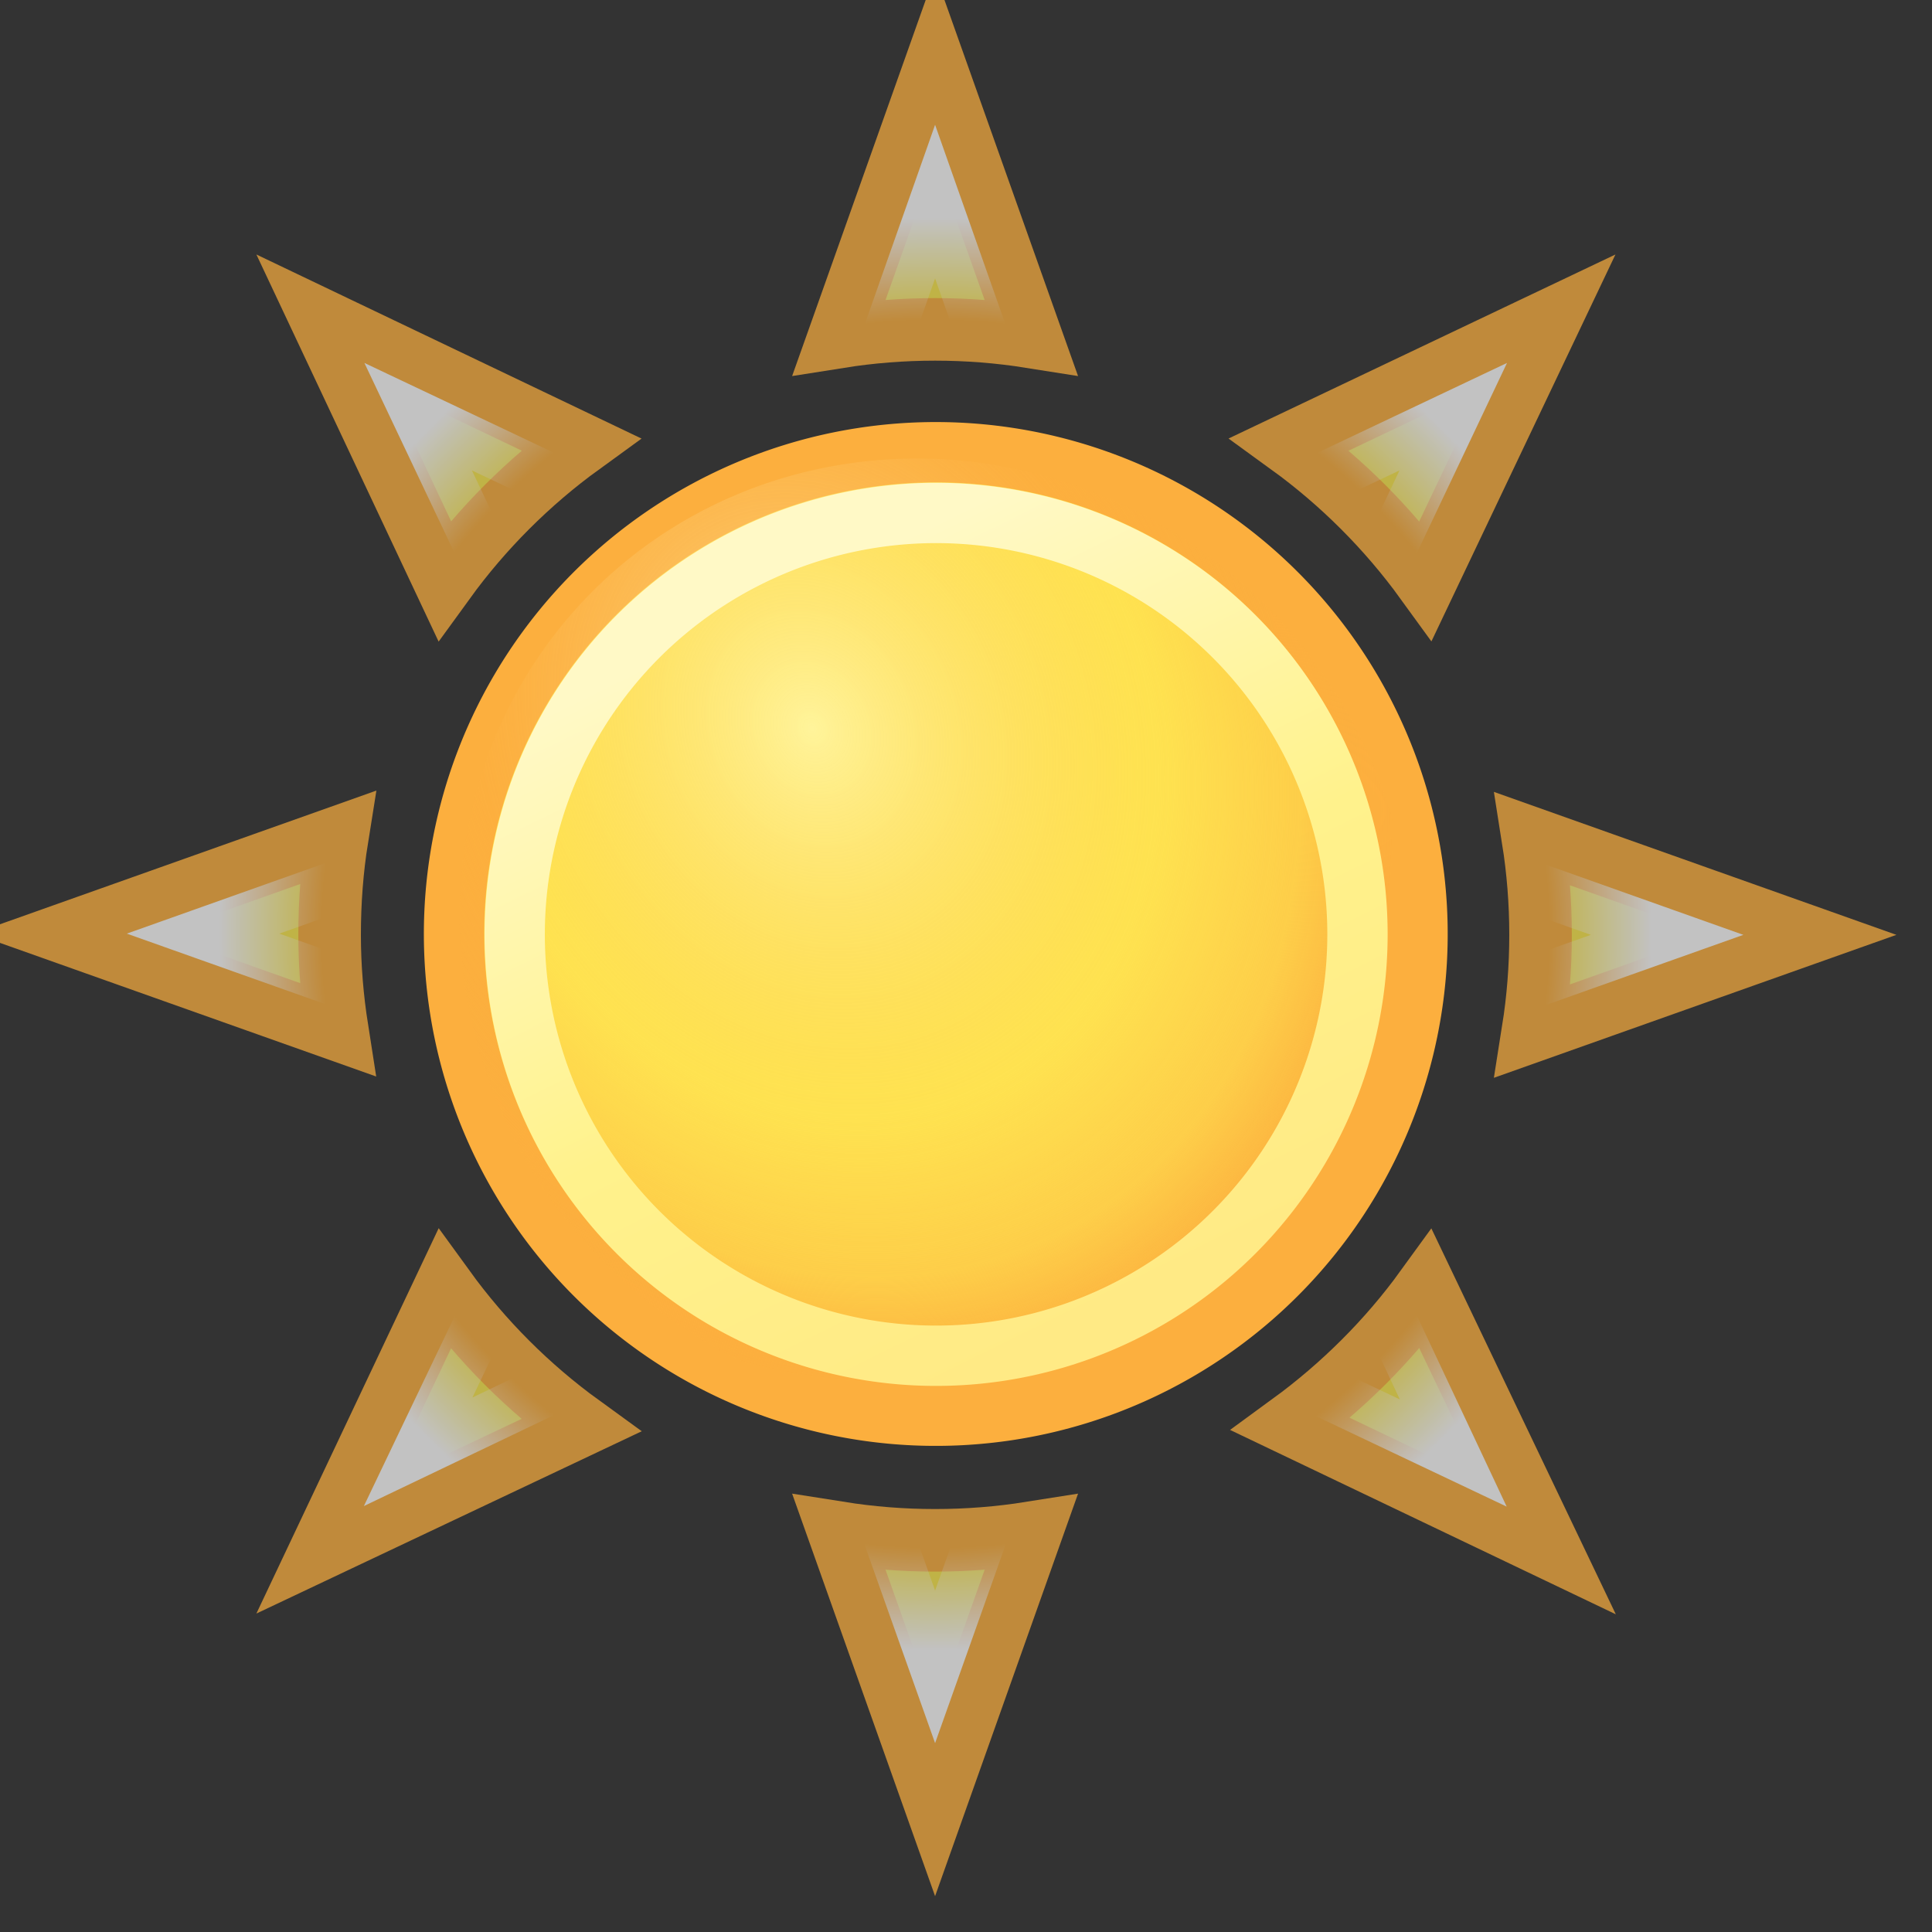 <?xml version="1.0" encoding="UTF-8" standalone="no"?>
<!-- Created with Inkscape (http://www.inkscape.org/) -->
<svg
   xmlns:dc="http://purl.org/dc/elements/1.1/"
   xmlns:cc="http://creativecommons.org/ns#"
   xmlns:rdf="http://www.w3.org/1999/02/22-rdf-syntax-ns#"
   xmlns:svg="http://www.w3.org/2000/svg"
   xmlns="http://www.w3.org/2000/svg"
   xmlns:xlink="http://www.w3.org/1999/xlink"
   xmlns:sodipodi="http://sodipodi.sourceforge.net/DTD/sodipodi-0.dtd"
   xmlns:inkscape="http://www.inkscape.org/namespaces/inkscape"
   width="32"
   height="32"
   id="svg1306"
   sodipodi:version="0.32"
   inkscape:version="0.46"
   sodipodi:docbase="/home/lapo/Desktop/tango-icon-theme/32x32/status"
   sodipodi:docname="weather-clear.svg"
   version="1.0"
   inkscape:output_extension="org.inkscape.output.svg.inkscape">
  <rect width="100%" height="100%" fill="#333333" stroke="none"/>
  <defs
     id="defs1308">
    <inkscape:perspective
       sodipodi:type="inkscape:persp3d"
       inkscape:vp_x="0 : 16 : 1"
       inkscape:vp_y="0 : 1000 : 0"
       inkscape:vp_z="32 : 16 : 1"
       inkscape:persp3d-origin="16 : 10.666667 : 1"
       id="perspective32" />
    <linearGradient
       id="linearGradient4083">
      <stop
         id="stop4085"
         offset="0"
         style="stop-color:#ffffff;stop-opacity:0;" />
      <stop
         style="stop-color:#ffffff;stop-opacity:0;"
         offset="0.857"
         id="stop4089" />
      <stop
         id="stop4087"
         offset="1"
         style="stop-color:#ffffff;stop-opacity:1;" />
    </linearGradient>
    <linearGradient
       id="linearGradient4032">
      <stop
         id="stop4034"
         offset="0"
         style="stop-color:#fff7c2;stop-opacity:0.638" />
      <stop
         style="stop-color:#fcaf3e;stop-opacity:0.183;"
         offset="0.594"
         id="stop4036" />
      <stop
         id="stop4038"
         offset="0.839"
         style="stop-color:#fcaf3e;stop-opacity:0.505;" />
      <stop
         id="stop4040"
         offset="1"
         style="stop-color:#fcaf3e;stop-opacity:1;" />
    </linearGradient>
    <linearGradient
       id="linearGradient4026">
      <stop
         id="stop4028"
         offset="0"
         style="stop-color:#fff9c6;stop-opacity:1" />
      <stop
         style="stop-color:#fff28c;stop-opacity:1;"
         offset="0.542"
         id="stop4042" />
      <stop
         id="stop4030"
         offset="1"
         style="stop-color:#ffea85;stop-opacity:1;" />
    </linearGradient>
    <radialGradient
       inkscape:collect="always"
       xlink:href="#linearGradient4083"
       id="radialGradient2931"
       gradientUnits="userSpaceOnUse"
       gradientTransform="matrix(0.943,0,0,0.943,1.377,1.926)"
       cx="24"
       cy="23.382"
       fx="24"
       fy="23.382"
       r="19.142" />
    <radialGradient
       inkscape:collect="always"
       xlink:href="#linearGradient4032"
       id="radialGradient2933"
       gradientUnits="userSpaceOnUse"
       gradientTransform="matrix(0.488,1.292,-1.103,0.497,-41.774,32.415)"
       cx="-33.519"
       cy="-22.113"
       fx="-33.519"
       fy="-22.113"
       r="9.5" />
    <linearGradient
       inkscape:collect="always"
       xlink:href="#linearGradient4026"
       id="linearGradient2935"
       gradientUnits="userSpaceOnUse"
       x1="-28.969"
       y1="-25.327"
       x2="-37.197"
       y2="-9.559" />
  </defs>
  <sodipodi:namedview
     id="base"
     pagecolor="#ffffff"
     bordercolor="#666666"
     borderopacity="1.0"
     inkscape:pageopacity="0.0"
     inkscape:pageshadow="2"
     inkscape:zoom="8"
     inkscape:cx="-1.352838"
     inkscape:cy="-0.28790254"
     inkscape:current-layer="layer1"
     showgrid="true"
     inkscape:grid-bbox="true"
     inkscape:document-units="px"
     inkscape:window-width="1036"
     inkscape:window-height="818"
     inkscape:window-x="0"
     inkscape:window-y="30"
     inkscape:showpageshadow="false"
     width="32px"
     height="32px"
     showborder="false" />
  <g
     id="layer1"
     inkscape:label="Layer 1"
     inkscape:groupmode="layer">
    <g
       id="g3936"
       transform="matrix(0.657,0,0,0.657,-0.28,-0.284)">
      <g
         style="opacity:0.7"
         id="g4091">
        <path
           style="fill:#fce94f;fill-opacity:1;stroke:#fcaf3e;stroke-width:1.577;stroke-linecap:square;stroke-linejoin:miter;stroke-miterlimit:4;stroke-dasharray:none;stroke-opacity:1"
           d="M 24,2.121 L 21.583,8.926 C 22.371,8.801 23.177,8.736 24,8.736 C 24.823,8.736 25.629,8.801 26.417,8.926 L 24,2.121 z M 8.545,8.513 L 11.629,15.064 C 12.581,13.751 13.751,12.581 15.064,11.629 L 8.545,8.513 z M 39.487,8.513 L 32.936,11.629 C 34.249,12.581 35.419,13.751 36.371,15.064 L 39.487,8.513 z M 8.926,21.551 L 2.121,23.968 L 8.926,26.385 C 8.804,25.607 8.736,24.812 8.736,24 C 8.736,23.166 8.798,22.349 8.926,21.551 z M 39.074,21.583 C 39.199,22.371 39.264,23.177 39.264,24 C 39.264,24.823 39.199,25.629 39.074,26.417 L 45.879,24 L 39.074,21.583 z M 11.629,32.936 L 8.545,39.455 L 15.064,36.371 C 13.751,35.419 12.581,34.249 11.629,32.936 z M 36.371,32.936 C 35.428,34.237 34.265,35.392 32.968,36.339 L 39.487,39.455 L 36.371,32.936 z M 21.583,39.074 L 24,45.879 L 26.417,39.074 C 25.629,39.199 24.823,39.264 24,39.264 C 23.177,39.264 22.371,39.199 21.583,39.074 z "
           id="path7492" />
        <path
           style="fill:none;fill-opacity:1;stroke:url(#radialGradient2931);stroke-width:1.288;stroke-linecap:square;stroke-linejoin:miter;stroke-miterlimit:4;stroke-dasharray:none;stroke-opacity:1"
           d="M 24,5.515 L 22.675,9.273 C 23.112,9.235 23.554,9.212 24,9.212 C 24.446,9.212 24.888,9.235 25.325,9.273 L 24,5.515 z M 10.968,10.937 L 12.663,14.511 C 13.226,13.839 13.869,13.193 14.542,12.631 L 10.968,10.937 z M 37.063,10.937 L 33.489,12.631 C 34.159,13.193 34.807,13.841 35.368,14.511 L 37.063,10.937 z M 9.274,22.644 L 5.546,23.969 L 9.274,25.294 C 9.237,24.867 9.212,24.436 9.212,24 C 9.212,23.543 9.233,23.091 9.274,22.644 z M 38.726,22.675 C 38.765,23.111 38.788,23.553 38.788,24 C 38.788,24.446 38.765,24.888 38.726,25.325 L 42.454,24 L 38.726,22.675 z M 35.368,33.458 C 34.803,34.134 34.164,34.802 33.489,35.368 L 37.063,37.063 L 35.368,33.458 z M 12.663,33.489 L 10.968,37.032 L 14.511,35.337 C 13.848,34.781 13.219,34.151 12.663,33.489 z M 22.675,38.726 L 24,42.454 L 25.325,38.726 C 24.888,38.765 24.446,38.788 24,38.788 C 23.554,38.788 23.112,38.765 22.675,38.726 z "
           id="path7494" />
      </g>
      <g
         id="g4046">
        <g
           id="g3931">
          <path
             inkscape:r_cy="true"
             inkscape:r_cx="true"
             transform="matrix(0.756,-1.031,1.031,0.756,66.252,4.216)"
             d="M -22.5 -17.5 A 9.5 9.5 0 1 1  -41.5,-17.5 A 9.5 9.5 0 1 1  -22.5 -17.5 z"
             sodipodi:ry="9.5"
             sodipodi:rx="9.5"
             sodipodi:cy="-17.5"
             sodipodi:cx="-32"
             id="path7498"
             style="fill:#ffee54;fill-opacity:1;stroke:#fcaf3e;stroke-width:1.189;stroke-linecap:square;stroke-linejoin:miter;stroke-miterlimit:4;stroke-dasharray:none;stroke-opacity:1"
             sodipodi:type="arc" />
          <path
             inkscape:r_cy="true"
             inkscape:r_cx="true"
             transform="matrix(1.244,-0.168,0.217,1.252,67.616,40.527)"
             d="M -22.5 -17.5 A 9.5 9.5 0 1 1  -41.5,-17.5 A 9.5 9.5 0 1 1  -22.5 -17.5 z"
             sodipodi:ry="9.5"
             sodipodi:rx="9.5"
             sodipodi:cy="-17.5"
             sodipodi:cx="-32"
             id="path7500"
             style="fill:url(#radialGradient2933);fill-opacity:1;stroke:none;stroke-width:1.017;stroke-linecap:square;stroke-linejoin:miter;stroke-miterlimit:4;stroke-dasharray:none;stroke-opacity:1"
             sodipodi:type="arc" />
          <path
             inkscape:r_cy="true"
             inkscape:r_cx="true"
             transform="matrix(0.661,-0.902,0.902,0.661,60.962,6.691)"
             d="M -22.5 -17.5 A 9.5 9.5 0 1 1  -41.5,-17.5 A 9.5 9.5 0 1 1  -22.5 -17.5 z"
             sodipodi:ry="9.5"
             sodipodi:rx="9.5"
             sodipodi:cy="-17.5"
             sodipodi:cx="-32"
             id="path7502"
             style="fill:none;fill-opacity:1;stroke:url(#linearGradient2935);stroke-width:1.36;stroke-linecap:square;stroke-linejoin:miter;stroke-miterlimit:4;stroke-dasharray:none;stroke-opacity:1"
             sodipodi:type="arc" />
        </g>
      </g>
    </g>
  </g>
</svg>
